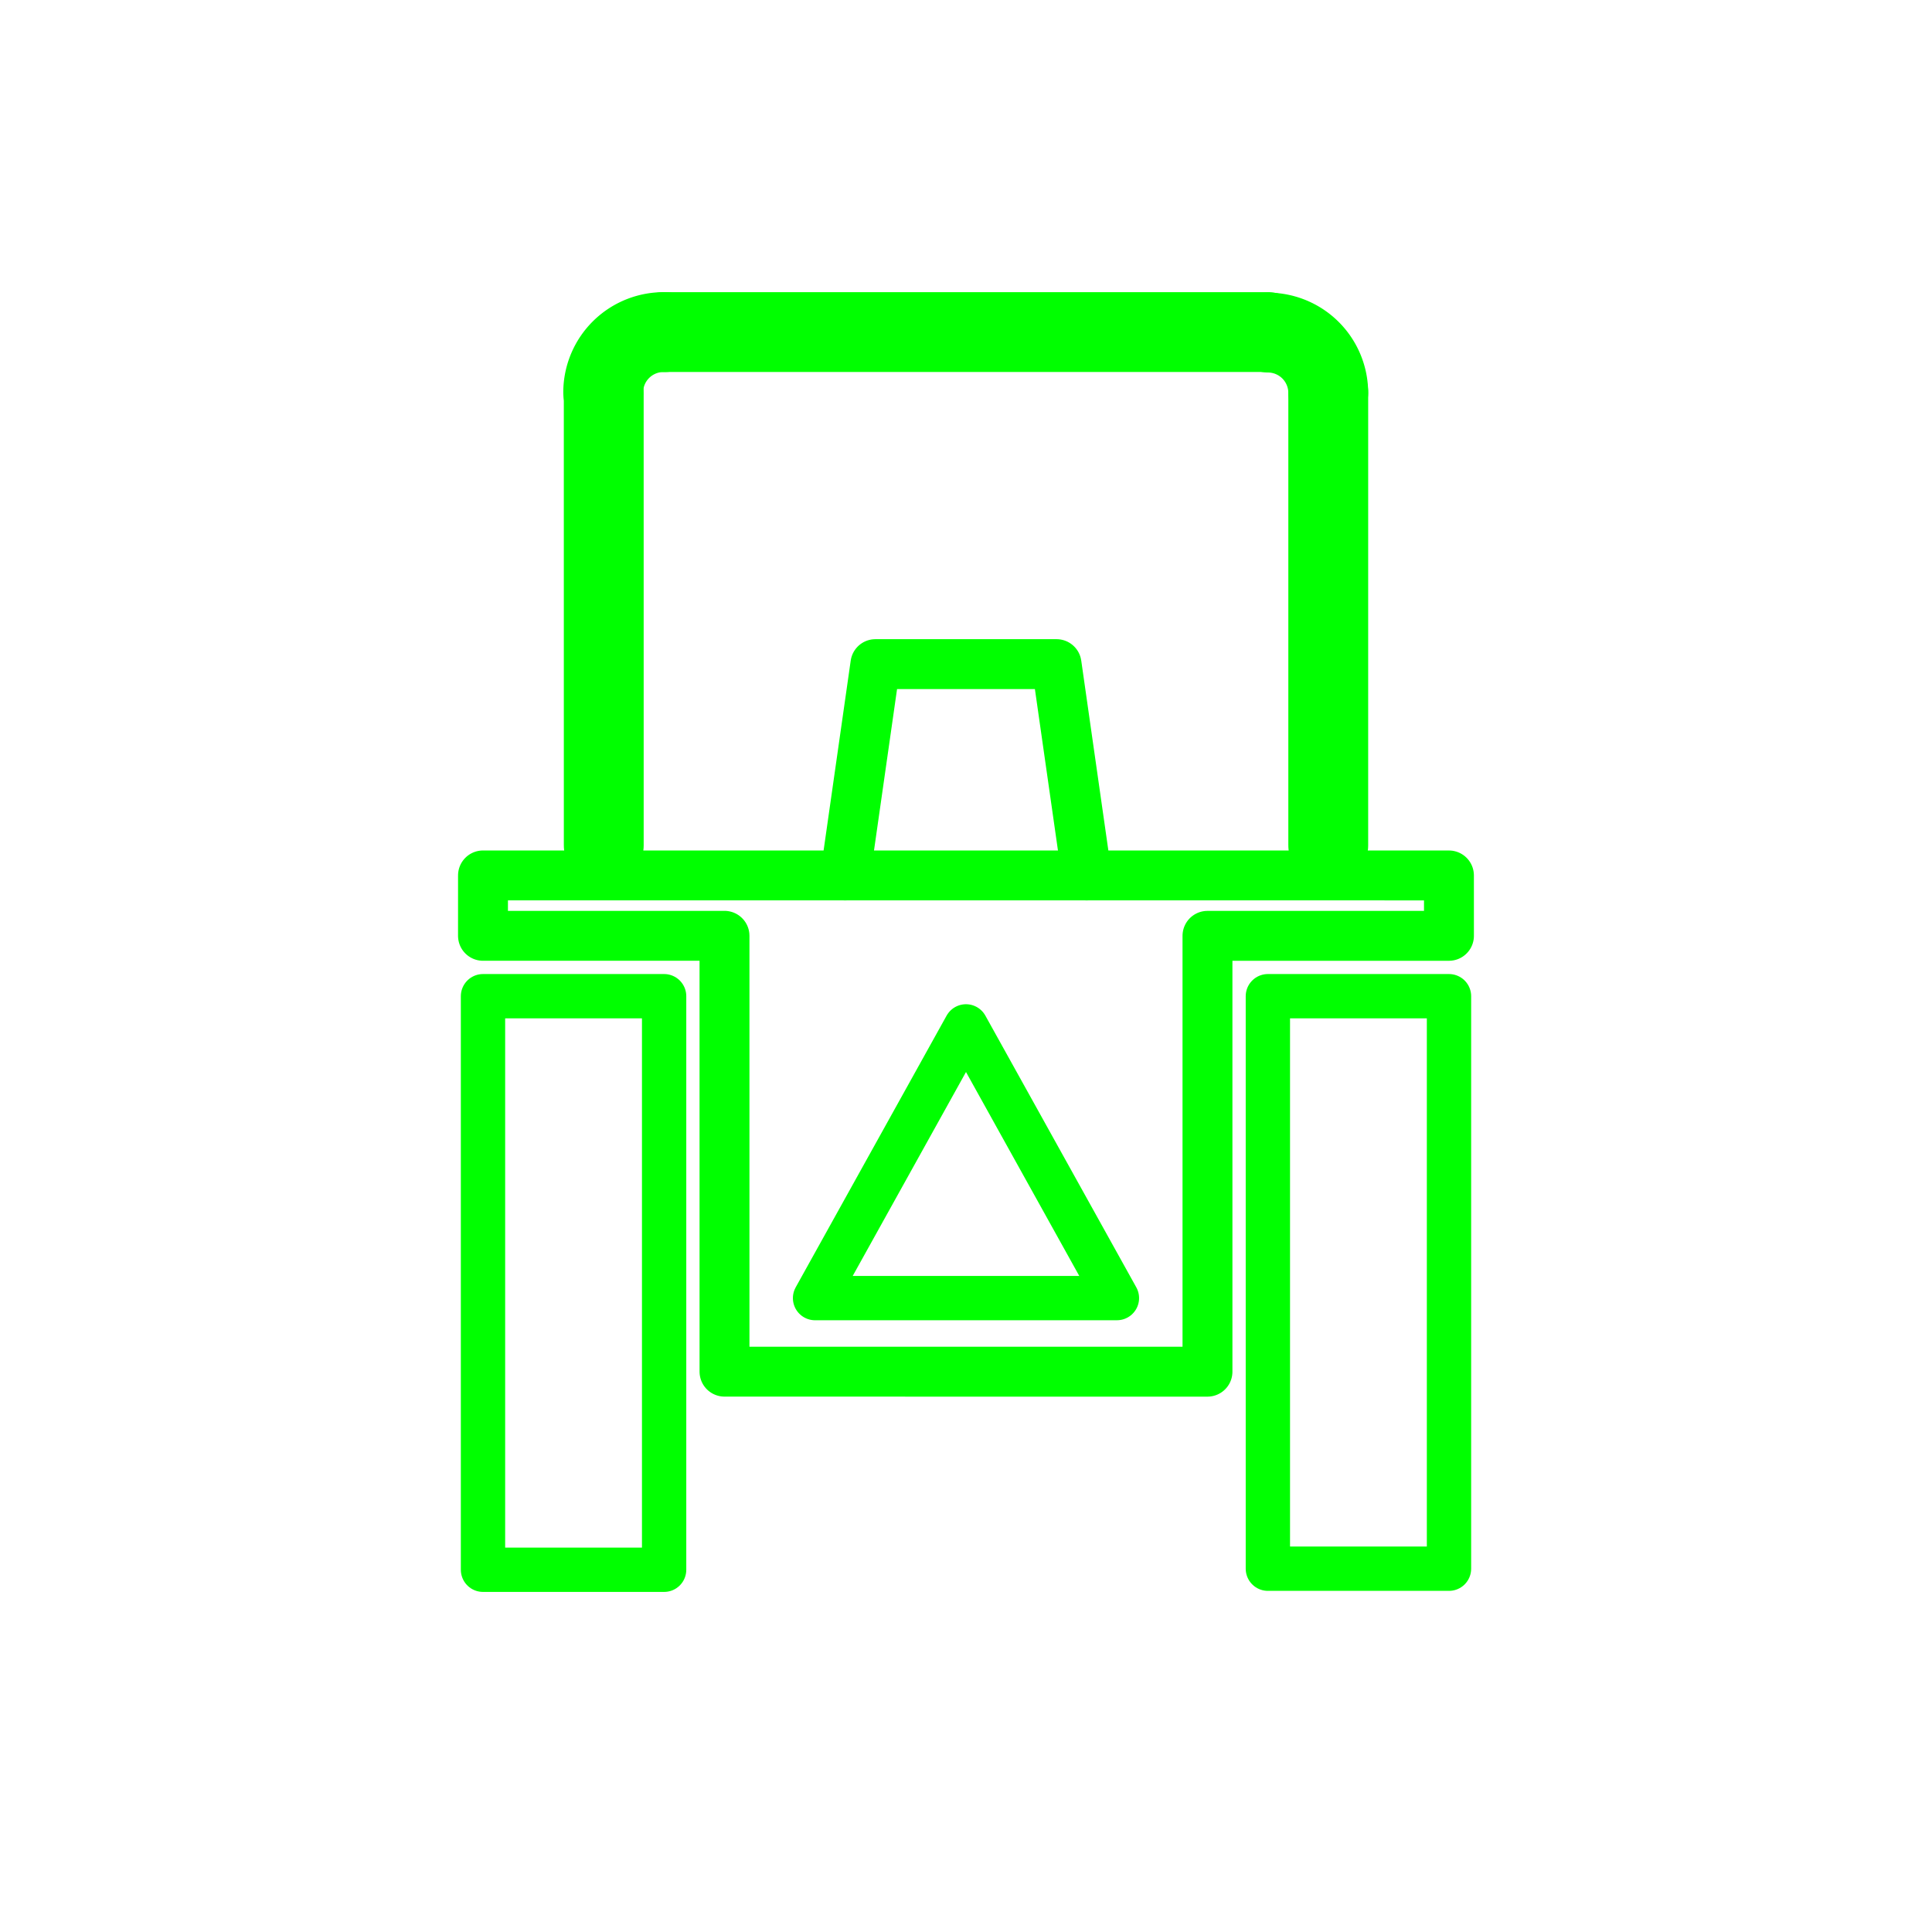 <?xml version="1.0" encoding="UTF-8" standalone="no"?>
<svg
   xmlns:dc="http://purl.org/dc/elements/1.1/"
   xmlns:cc="http://creativecommons.org/ns#"
   xmlns:rdf="http://www.w3.org/1999/02/22-rdf-syntax-ns#"
   xmlns:svg="http://www.w3.org/2000/svg"
   xmlns="http://www.w3.org/2000/svg"
   xmlns:sodipodi="http://sodipodi.sourceforge.net/DTD/sodipodi-0.dtd"
   xmlns:inkscape="http://www.inkscape.org/namespaces/inkscape"
   width="64"
   height="64"
   viewBox="0 0 64 64"
   version="1.1"
   id="svg8"
   inkscape:version="0.92.3 (2405546, 2018-03-11)"
   sodipodi:docname="implementPitch.svg"
   inkscape:export-filename="C:\wip\FELLeveler\images\tracRollLeft2.png"
   inkscape:export-xdpi="96"
   inkscape:export-ydpi="96">
  <defs
     id="defs2" />
  <sodipodi:namedview
     id="base"
     pagecolor="#000000"
     bordercolor="#666666"
     borderopacity="1.0"
     inkscape:pageopacity="0"
     inkscape:pageshadow="2"
     inkscape:zoom="13.279697"
     inkscape:cx="44.960763"
     inkscape:cy="34.447143"
     inkscape:document-units="px"
     inkscape:current-layer="layer1"
     inkscape:document-rotation="0"
     showgrid="true"
     units="px"
     scale-x="1"
     inkscape:window-width="1920"
     inkscape:window-height="1057"
     inkscape:window-x="-8"
     inkscape:window-y="-8"
     inkscape:window-maximized="1"
     inkscape:snap-grids="true"
     inkscape:snap-center="true"
     showguides="true"
     inkscape:guide-bbox="true"
     inkscape:snap-to-guides="true"
     inkscape:snap-bbox="false"
     inkscape:snap-nodes="false"
     inkscape:object-nodes="false">
    <inkscape:grid
       type="xygrid"
       id="grid10"
       spacingx="1"
       spacingy="1"
       empspacing="4" />
    <sodipodi:guide
       position="0,32"
       orientation="0,1"
       id="guide827"
       inkscape:locked="false" />
    <sodipodi:guide
       position="32,64"
       orientation="1,0"
       id="guide829"
       inkscape:locked="false" />
    <sodipodi:guide
       position="-10.607,11.049"
       orientation="0,1"
       id="guide872"
       inkscape:locked="false" />
    <sodipodi:guide
       position="48,40.04"
       orientation="1,0"
       id="guide876"
       inkscape:locked="false"
       inkscape:label=""
       inkscape:color="rgb(0,0,255)" />
    <sodipodi:guide
       position="16,36.018"
       orientation="1,0"
       id="guide878"
       inkscape:locked="false"
       inkscape:label=""
       inkscape:color="rgb(0,0,255)" />
    <sodipodi:guide
       position="-2.74,18.562"
       orientation="0,1"
       id="guide880"
       inkscape:locked="false" />
    <sodipodi:guide
       position="-17.766,35"
       orientation="0,1"
       id="guide882"
       inkscape:locked="false"
       inkscape:label=""
       inkscape:color="rgb(0,0,255)" />
    <sodipodi:guide
       position="-11.5,42"
       orientation="0,1"
       id="guide887"
       inkscape:locked="false"
       inkscape:label=""
       inkscape:color="rgb(0,0,255)" />
    <sodipodi:guide
       position="-10.43,53"
       orientation="0,1"
       id="guide891"
       inkscape:locked="false"
       inkscape:label=""
       inkscape:color="rgb(0,0,255)" />
  </sodipodi:namedview>
  <g
     inkscape:label="Layer 1"
     inkscape:groupmode="layer"
     id="layer1"
     transform="translate(0,24)">
    <g
       id="g842"
       transform="rotate(-10,11.913,7.487)"
       inkscape:export-xdpi="96"
       inkscape:export-ydpi="96">
      <rect
         style="fill:none;fill-opacity:1;stroke:#00ff00;stroke-width:1.468;stroke-linecap:round;stroke-linejoin:round;stroke-miterlimit:4;stroke-dasharray:none;stroke-opacity:1"
         id="rect870"
         width="6"
         height="19"
         x="17.119"
         y="6.818"
         transform="rotate(10)"
         rx="2.739"
         ry="4.5144861e-005" />
      <rect
         ry="4.5144861e-005"
         rx="2.5"
         transform="rotate(10)"
         y="6.818"
         x="43.119"
         height="18.965"
         width="6"
         id="rect874"
         style="fill:none;fill-opacity:1;stroke:#00ff00;stroke-width:1.468;stroke-linecap:round;stroke-linejoin:round;stroke-miterlimit:4;stroke-dasharray:none;stroke-opacity:1" />
      <path
         style="fill:none;fill-opacity:1;stroke:#00ff00;stroke-width:1.653;stroke-linecap:round;stroke-linejoin:round;stroke-miterlimit:4;stroke-dasharray:none;stroke-opacity:1"
         d="m 29.272,24.715 7.878,1.389 2.507,-14.219 7.878,1.389 0.347,-1.97 L 16.37,5.747 16.022,7.717 23.901,9.106 21.394,23.325 Z"
         id="path885"
         inkscape:connector-curvature="0"
         sodipodi:nodetypes="cccccccccc" />
      <path
         style="fill:none;fill-opacity:1;stroke:#00ff00;stroke-width:1.653;stroke-linecap:round;stroke-linejoin:round;stroke-miterlimit:4;stroke-dasharray:none;stroke-opacity:1"
         d="m 28.187,7.831 2.2,-6.72 5.909,1.042 -0.231,7.067"
         id="path889"
         inkscape:connector-curvature="0"
         sodipodi:nodetypes="cccc" />
      <path
         style="fill:none;fill-opacity:1;stroke:#00ff00;stroke-width:2.645;stroke-linecap:round;stroke-linejoin:round;stroke-miterlimit:4;stroke-dasharray:none;stroke-opacity:1"
         id="path899"
         transform="rotate(10)"
         sodipodi:type="arc"
         sodipodi:cx="23.100525"
         sodipodi:cy="-13.182446"
         sodipodi:rx="2"
         sodipodi:ry="2"
         sodipodi:start="3.1415927"
         sodipodi:end="4.7309054"
         sodipodi:open="true"
         d="m 21.101,-13.182 a 2,2 0 0 1 0.599,-1.427 2,2 0 0 1 1.438,-0.572" />
      <path
         d="m 43.146,-15.165 a 2,2 0 0 1 1.973,1.983"
         sodipodi:open="true"
         sodipodi:end="6.2747027"
         sodipodi:start="4.7259711"
         sodipodi:ry="2"
         sodipodi:rx="2"
         sodipodi:cy="-13.16548"
         sodipodi:cx="43.119114"
         sodipodi:type="arc"
         transform="rotate(10)"
         id="path901"
         style="fill:none;fill-opacity:1;stroke:#00ff00;stroke-width:2.645;stroke-linecap:round;stroke-linejoin:round;stroke-miterlimit:4;stroke-dasharray:none;stroke-opacity:1" />
      <path
         style="fill:none;fill-opacity:1;stroke:#00ff00;stroke-width:2.645;stroke-linecap:round;stroke-linejoin:round;stroke-miterlimit:4;stroke-dasharray:none;stroke-opacity:1"
         d="M 23.087,-9.315 20.483,5.457"
         id="path903"
         inkscape:connector-curvature="0"
         sodipodi:nodetypes="cc" />
      <path
         style="fill:none;fill-opacity:1;stroke:#00ff00;stroke-width:2.645;stroke-linecap:round;stroke-linejoin:round;stroke-miterlimit:4;stroke-dasharray:none;stroke-opacity:1"
         d="M 46.723,-5.147 44.118,9.625"
         id="path905"
         inkscape:connector-curvature="0"
         sodipodi:nodetypes="cc" />
      <path
         style="fill:none;fill-opacity:1;stroke:#00ff00;stroke-width:2.645;stroke-linecap:round;stroke-linejoin:round;stroke-miterlimit:4;stroke-dasharray:none;stroke-opacity:1"
         d="m 25.404,-10.937 19.696,3.473"
         id="path907"
         inkscape:connector-curvature="0" />
      <path
         style="fill:none;fill-opacity:1;stroke:#00ff00;stroke-width:1.468;stroke-linecap:round;stroke-linejoin:round;stroke-miterlimit:4;stroke-dasharray:none;stroke-opacity:1"
         d="m 31.258,13.45 3.361,9.732 -9.848,-1.736 z"
         id="path909"
         inkscape:connector-curvature="0" />
    </g>
  </g>
</svg>
